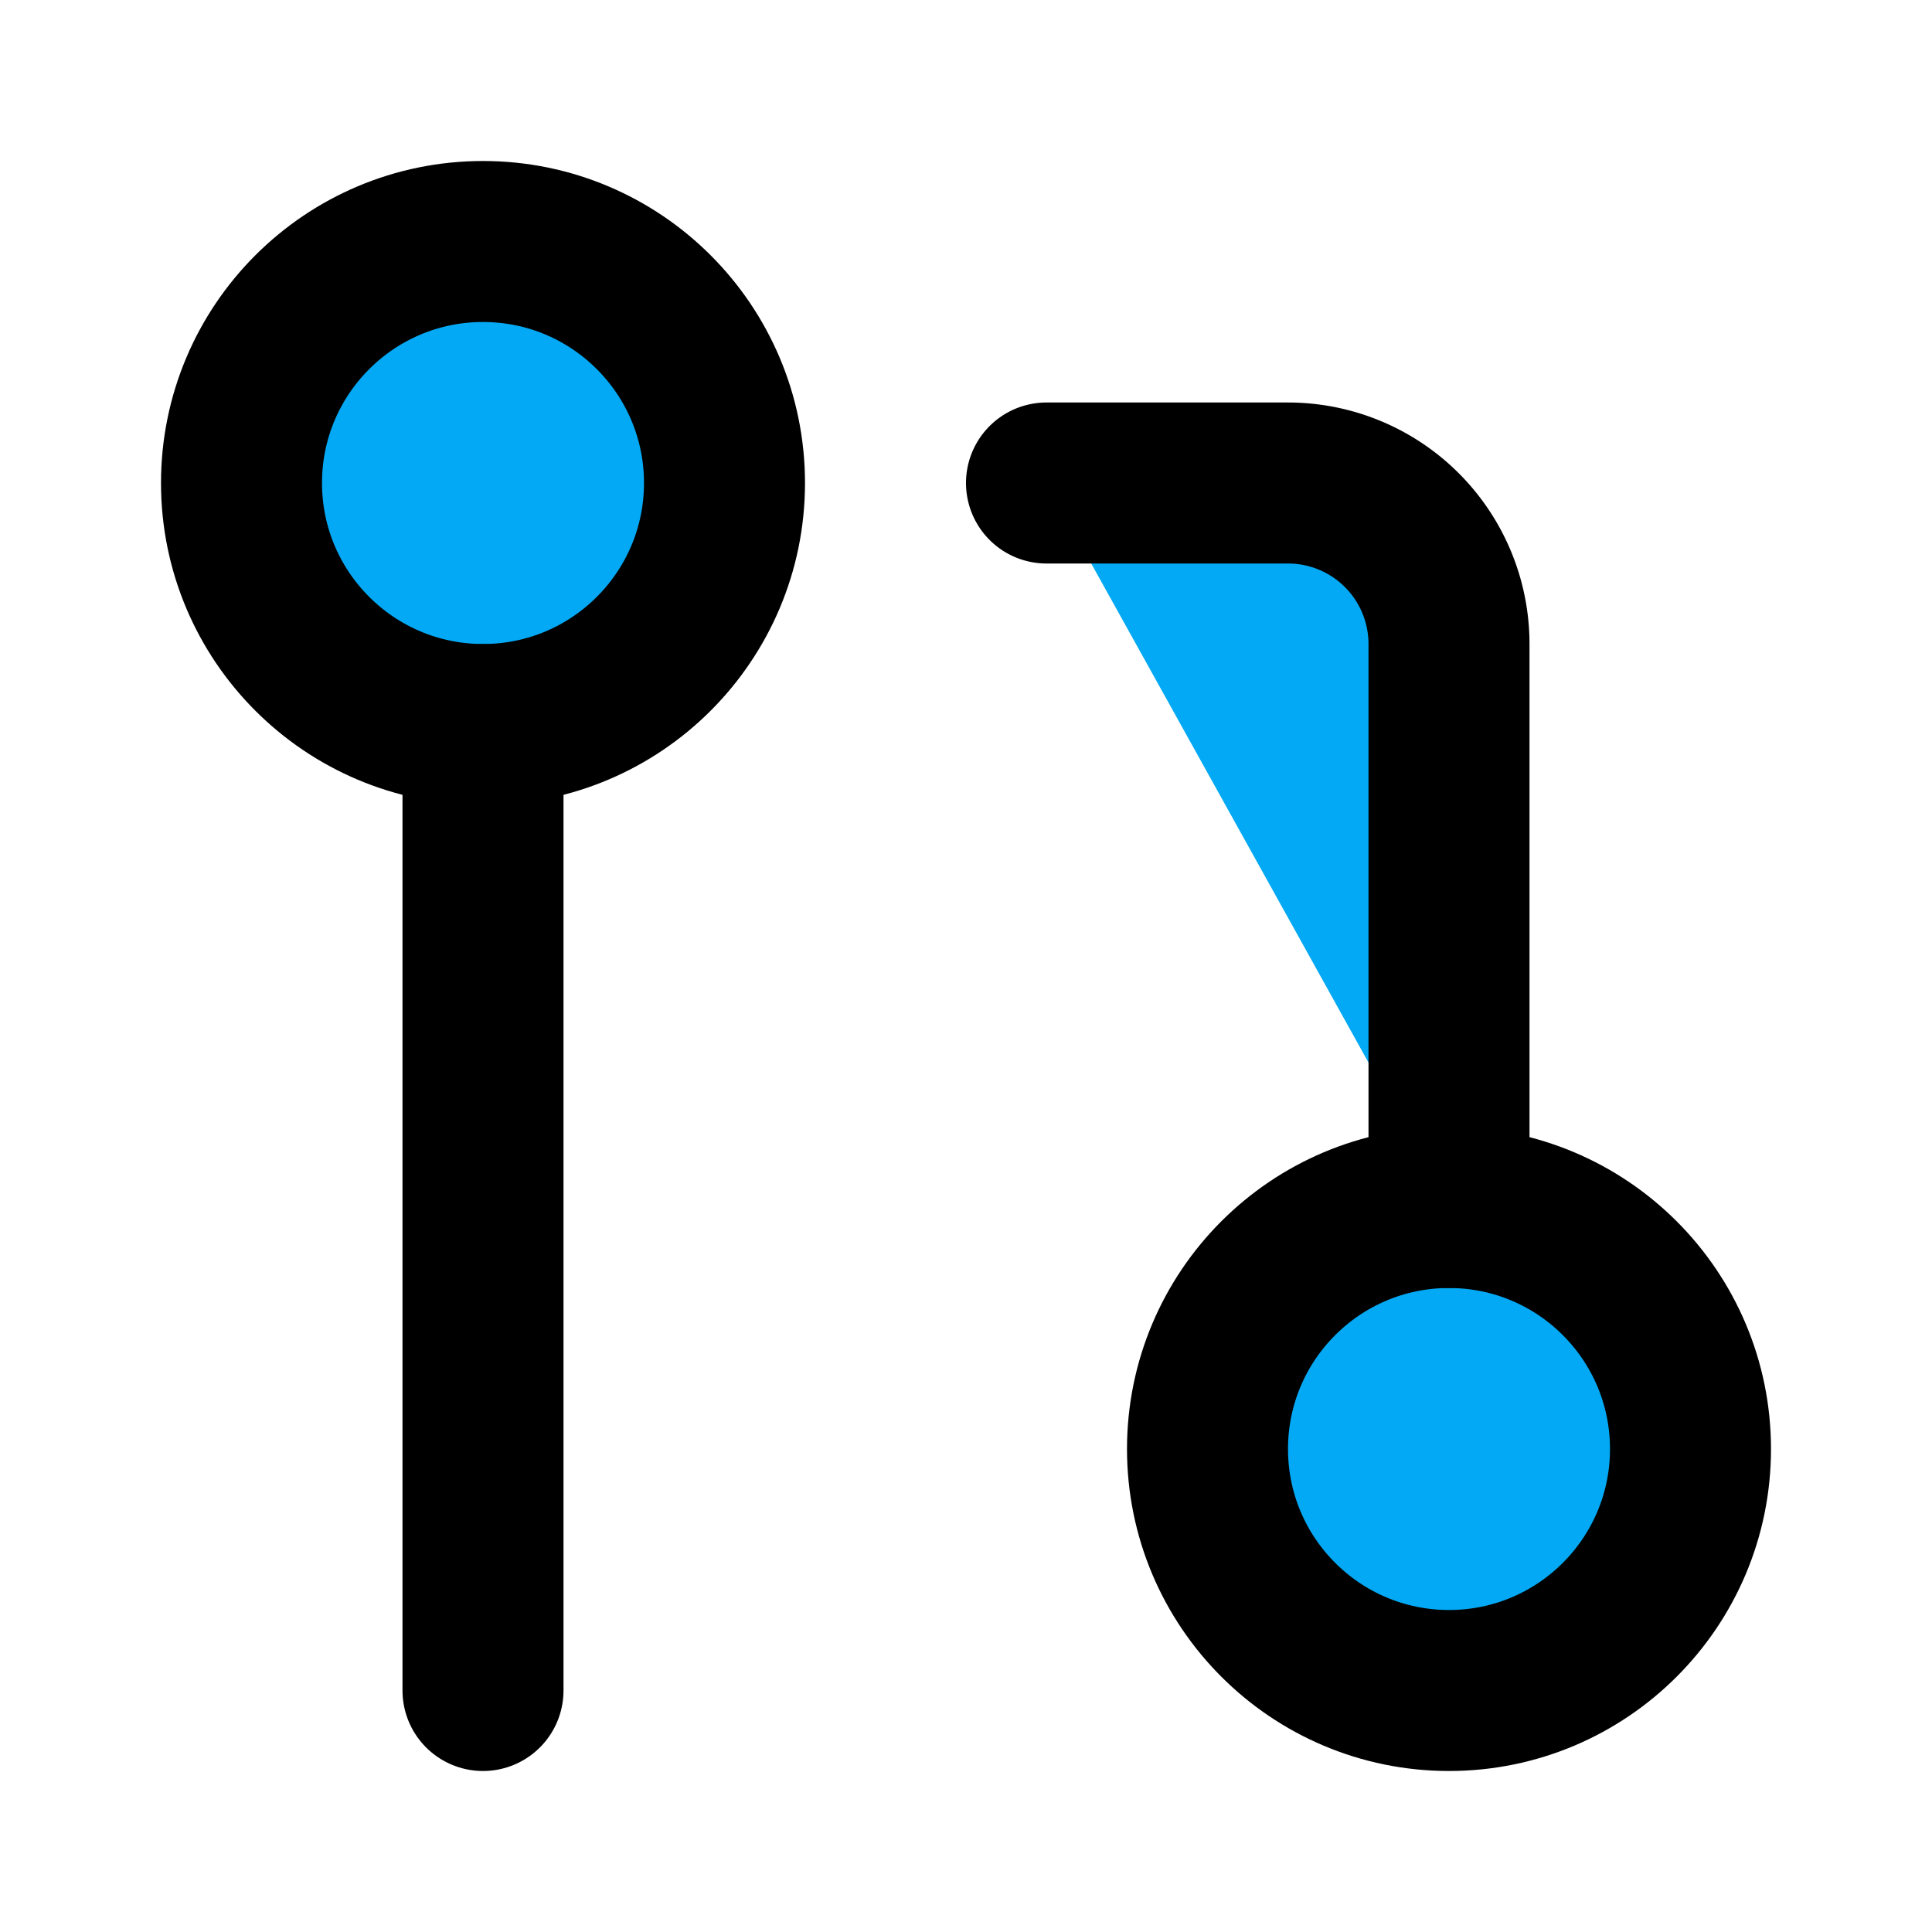 ﻿<?xml version="1.0" encoding="utf-8"?>
<svg xmlns="http://www.w3.org/2000/svg" width="24" height="24" viewBox="0 0 24 24" fill="none" stroke="currentColor" stroke-width="2" stroke-linecap="round" stroke-linejoin="round" class="feather feather-git-pull-request">
  <circle cx="18" cy="18" r="3" fill="#03A9F4"></circle>
  <circle cx="6" cy="6" r="3" fill="#03A9F4"></circle>
  <path d="M13 6h3a2 2 0 0 1 2 2v7" fill="#03A9F4"></path>
  <line x1="6" y1="9" x2="6" y2="21" fill="#03A9F4"></line>
</svg>